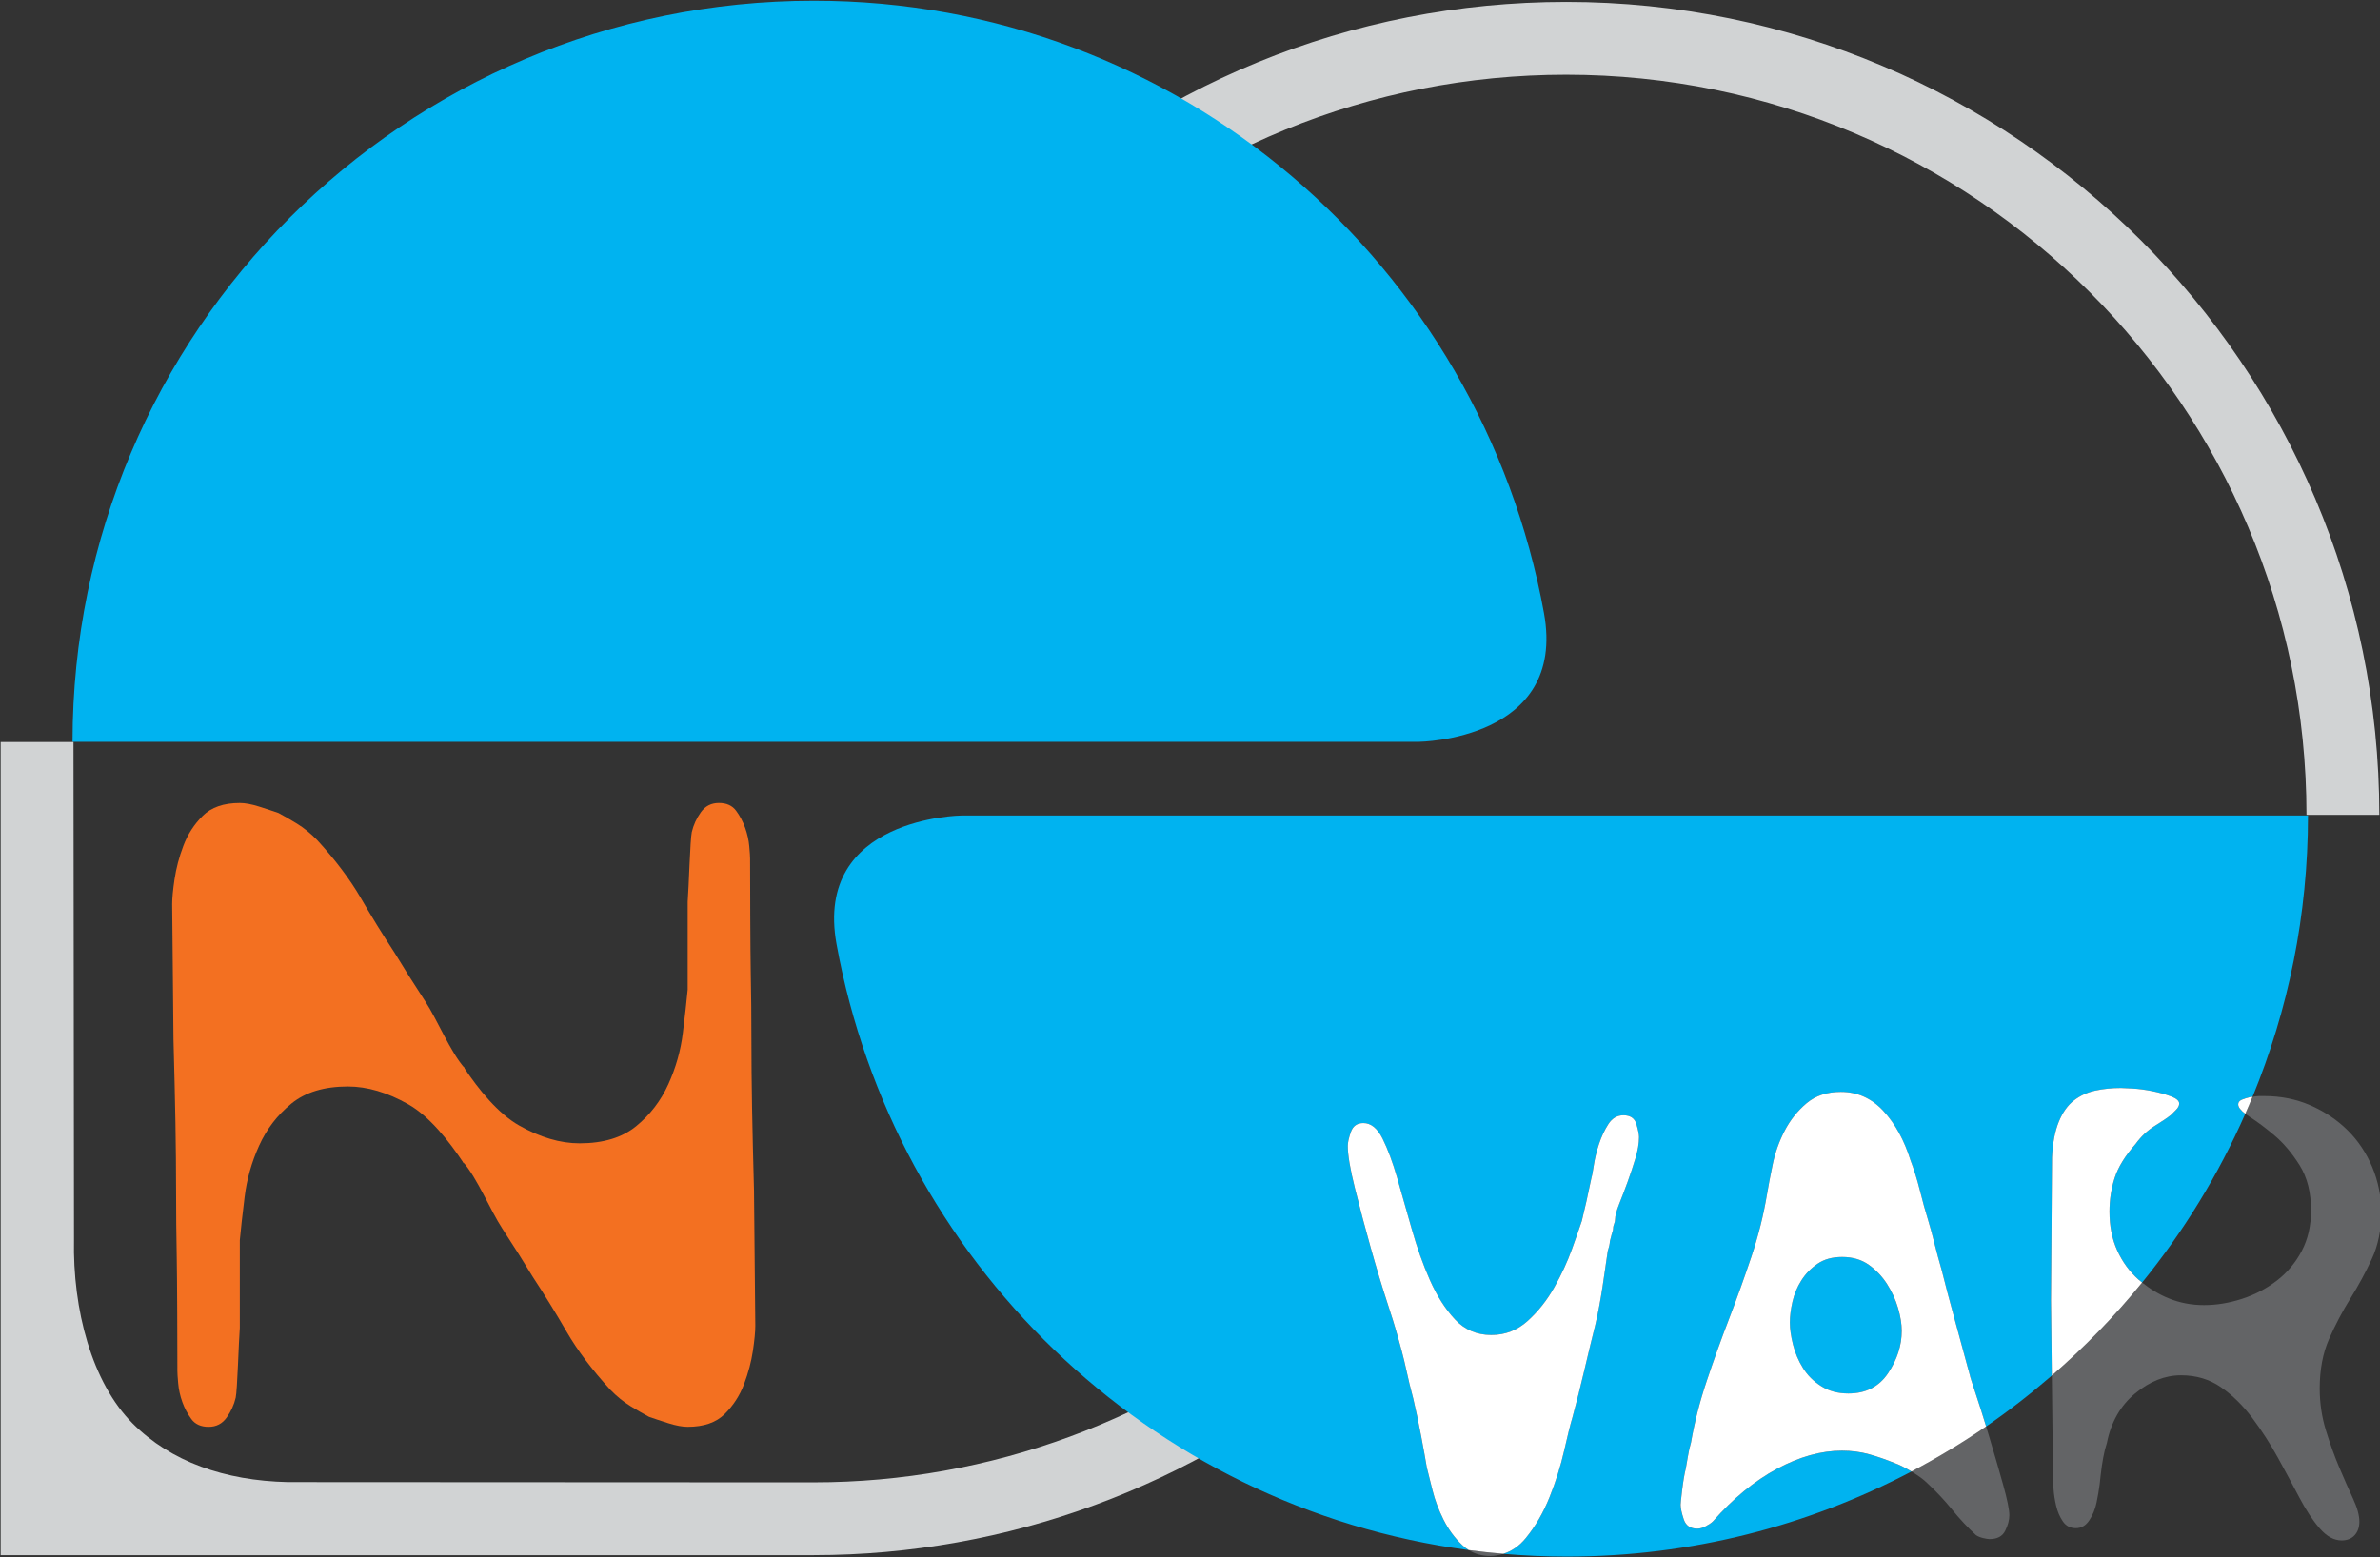 <?xml version="1.0" encoding="utf-8"?>
<!-- Generator: Adobe Illustrator 16.0.0, SVG Export Plug-In . SVG Version: 6.00 Build 0)  -->
<!DOCTYPE svg PUBLIC "-//W3C//DTD SVG 1.1//EN" "http://www.w3.org/Graphics/SVG/1.1/DTD/svg11.dtd">
<svg version="1.1" id="Layer_1" xmlns="http://www.w3.org/2000/svg" xmlns:xlink="http://www.w3.org/1999/xlink" x="0px" y="0px"
	 width="228.781px" height="149.75px" viewBox="0 0 228.781 149.75" enable-background="new 0 0 228.781 149.75"
	 xml:space="preserve">
<rect x="0" y="0" width="228.781" height="149.75" fill="#333333" stroke="none"/>
<g>
	<path fill="#D1D3D4" d="M228.715,78.353c0-43.102-35.065-78.167-78.166-78.167c-20.67,0-40.158,7.991-54.876,22.502l4.914,4.984
		c13.4-13.211,31.144-20.486,49.962-20.486c39.24,0,71.166,31.926,71.166,71.167H228.715z"/>
</g>
<path fill="#00B3F0" d="M136.397,71.329H6.972c0-39.354,31.903-71.258,71.258-71.258c35.131,0,64.102,25.463,70.186,58.874
	C150.647,71.196,136.397,71.329,136.397,71.329z"/>
<g>
	<path fill="#F37021" d="M44.599,111.885c-1.449-2.189-3.334-4.56-5.35-5.7c-2.016-1.142-3.949-1.714-5.809-1.714
		c-2.273,0-4.082,0.548-5.426,1.642c-1.344,1.096-2.379,2.44-3.102,4.037c-0.723,1.596-1.188,3.237-1.395,4.924
		c-0.207,1.689-0.363,3.078-0.465,4.172v8.439c-0.105,1.279-0.238,6.027-0.395,6.71c-0.16,0.683-0.449,1.32-0.871,1.913
		s-1,0.89-1.734,0.89c-0.738,0-1.293-0.248-1.66-0.752c-0.367-0.503-0.656-1.048-0.867-1.641s-0.344-1.187-0.395-1.779
		c-0.055-0.593-0.078-0.979-0.078-1.165c0-2.642-0.023-8.799-0.063-10.943c-0.043-2.145-0.063-4.266-0.063-6.365
		c0-2.096-0.023-4.31-0.063-6.634c-0.043-2.323-0.105-4.992-0.188-8.002l-0.125-12.995c0-0.545,0.074-1.345,0.23-2.393
		s0.438-2.117,0.852-3.213c0.414-1.094,1.031-2.052,1.859-2.872c0.824-0.821,2.012-1.231,3.559-1.231
		c0.516,0,1.137,0.117,1.859,0.345s1.344,0.435,1.859,0.614c0.516,0.275,1.113,0.62,1.785,1.03c0.672,0.414,1.316,0.938,1.938,1.576
		c1.754,1.92,3.148,3.771,4.184,5.555c1.031,1.785,2.117,3.544,3.254,5.278c0.828,1.372,1.809,2.927,2.945,4.665
		c1.137,1.737,2.434,4.903,3.777,6.41"/>
	<path fill="#F37021" d="M44.563,102.593c1.449,2.189,3.327,4.49,5.343,5.631c2.016,1.142,3.949,1.714,5.809,1.714
		c2.273,0,4.082-0.548,5.426-1.642c1.344-1.096,2.379-2.44,3.102-4.037c0.723-1.596,1.188-3.237,1.395-4.924
		c0.207-1.689,0.363-3.078,0.465-4.172v-8.439c0.105-1.279,0.238-6.027,0.395-6.71c0.16-0.683,0.449-1.32,0.871-1.913
		s1-0.89,1.734-0.89c0.738,0,1.293,0.248,1.66,0.752c0.367,0.503,0.656,1.048,0.867,1.641s0.344,1.187,0.395,1.779
		c0.055,0.593,0.078,0.979,0.078,1.165c0,2.642,0.023,8.799,0.063,10.943c0.043,2.145,0.063,4.266,0.063,6.365
		c0,2.096,0.023,4.31,0.063,6.634c0.043,2.323,0.105,4.992,0.188,8.002l0.125,12.995c0,0.545-0.074,1.345-0.23,2.393
		s-0.438,2.117-0.852,3.213c-0.414,1.094-1.031,2.052-1.859,2.872c-0.824,0.821-2.012,1.231-3.559,1.231
		c-0.516,0-1.137-0.117-1.859-0.345s-1.344-0.435-1.859-0.614c-0.516-0.275-1.113-0.62-1.785-1.03
		c-0.672-0.414-1.316-0.938-1.938-1.576c-1.754-1.92-3.148-3.771-4.184-5.555c-1.031-1.785-2.117-3.544-3.254-5.278
		c-0.828-1.372-1.809-2.927-2.945-4.665c-1.137-1.737-2.434-4.903-3.777-6.41"/>
</g>
<g>
	<path fill="#D1D3D4" d="M7.114,119.175l-0.05-47.827h-7v74.688v3.5h3.5h74.683l0.421-6.975l-0.438,6.973
		c18.565,0,36.561-6.622,50.672-18.647l-4.54-5.328c-12.846,10.947-29.229,16.976-46.132,16.976l-0.421,6.975l0.438-6.973
		l-47.106-0.024l-3.469-0.002c-6.092-0.136-11.251-1.968-14.905-5.621C8.821,132.939,6.976,125.919,7.114,119.175"/>
</g>
<g>
	<path fill="none" d="M208.469,124.843c1.066,0.434,2.197,0.648,3.396,0.648s2.414-0.199,3.646-0.6
		c1.23-0.398,2.346-0.982,3.346-1.75c0.998-0.766,1.797-1.717,2.396-2.85c0.598-1.133,0.898-2.434,0.898-3.9
		c0-1.732-0.367-3.182-1.1-4.35c-0.734-1.166-1.533-2.115-2.4-2.85s-1.668-1.334-2.4-1.801c-0.16-0.102-0.296-0.198-0.421-0.294
		c-2.583,5.864-5.926,11.316-9.916,16.226C206.691,123.953,207.539,124.465,208.469,124.843z"/>
	<path fill="#00B3F0" d="M181.396,123.472c-0.469-0.734-1.055-1.354-1.758-1.854s-1.559-0.752-2.563-0.752
		c-0.938,0-1.725,0.219-2.361,0.652s-1.156,0.969-1.559,1.604s-0.686,1.318-0.854,2.053s-0.25,1.402-0.25,2.004
		s0.1,1.303,0.301,2.104c0.201,0.803,0.52,1.555,0.955,2.256c0.434,0.701,1.02,1.285,1.758,1.752
		c0.736,0.469,1.607,0.701,2.613,0.701c1.674,0,2.945-0.65,3.816-1.953s1.307-2.656,1.307-4.059c0-0.668-0.117-1.402-0.352-2.203
		S181.865,124.206,181.396,123.472z"/>
	<path fill="#00B3F0" d="M197.252,111.298c0.066-1.395,0.285-2.541,0.654-3.439c0.367-0.898,0.854-1.58,1.455-2.045
		s1.289-0.781,2.059-0.947s1.59-0.25,2.457-0.25c0.133,0,0.5,0.018,1.1,0.051s1.232,0.117,1.9,0.25
		c0.666,0.133,1.266,0.301,1.801,0.5c0.533,0.199,0.801,0.432,0.801,0.697c0,0.199-0.102,0.4-0.301,0.6
		c-0.201,0.199-0.367,0.367-0.5,0.5c-0.334,0.266-0.852,0.615-1.551,1.049s-1.316,1.016-1.85,1.746c-1,1.133-1.668,2.217-2,3.248
		c-0.334,1.031-0.5,2.113-0.5,3.246c0,1.398,0.248,2.646,0.748,3.744c0.5,1.1,1.182,2.031,2.047,2.797
		c0.111,0.099,0.229,0.187,0.343,0.279c3.99-4.909,7.333-10.361,9.916-16.226c-0.448-0.341-0.679-0.645-0.679-0.905
		c0-0.199,0.115-0.35,0.35-0.451c0.232-0.1,0.498-0.184,0.799-0.25c0.08-0.018,0.15-0.014,0.229-0.027
		c3.428-8.342,5.33-17.472,5.33-27.05H92.434c0,0-14.25,0.133-12.019,12.384c5.531,30.37,29.973,54.168,60.761,58.249
		c-0.219-0.137-0.428-0.295-0.622-0.481c-0.734-0.699-1.334-1.518-1.801-2.451s-0.816-1.867-1.049-2.801
		c-0.234-0.934-0.418-1.668-0.551-2.203c-0.133-0.799-0.316-1.816-0.551-3.051s-0.482-2.418-0.748-3.553
		c-0.268-1-0.502-1.967-0.701-2.9s-0.533-2.201-1-3.803c-0.066-0.266-0.35-1.166-0.85-2.701s-1.018-3.252-1.551-5.154
		c-0.533-1.9-1.033-3.785-1.5-5.652s-0.699-3.236-0.699-4.104c0-0.332,0.1-0.783,0.299-1.35s0.6-0.852,1.201-0.852
		c0.732,0,1.35,0.502,1.85,1.506s0.967,2.26,1.4,3.764c0.434,1.506,0.9,3.145,1.4,4.918s1.082,3.414,1.75,4.918
		c0.666,1.506,1.465,2.76,2.398,3.764s2.1,1.506,3.502,1.506c1.332,0,2.5-0.451,3.5-1.357s1.85-1.979,2.549-3.219
		s1.266-2.465,1.699-3.672s0.75-2.111,0.951-2.717c0.133-0.535,0.281-1.172,0.449-1.91c0.166-0.738,0.316-1.441,0.451-2.113
		c0.066-0.201,0.148-0.637,0.25-1.309c0.1-0.67,0.266-1.357,0.5-2.061c0.232-0.703,0.531-1.342,0.898-1.912s0.85-0.855,1.451-0.855
		c0.666,0,1.082,0.285,1.25,0.852c0.166,0.568,0.25,0.986,0.25,1.252c0,0.602-0.117,1.287-0.35,2.055
		c-0.234,0.768-0.484,1.52-0.75,2.254c-0.268,0.734-0.535,1.436-0.801,2.104c-0.268,0.668-0.4,1.17-0.4,1.502
		c0,0.135-0.033,0.285-0.1,0.451c-0.066,0.168-0.1,0.352-0.1,0.551c-0.066,0.201-0.168,0.568-0.301,1.102
		c0,0.201-0.066,0.502-0.199,0.902c-0.133,0.936-0.301,2.07-0.5,3.406c-0.201,1.336-0.434,2.572-0.699,3.705
		c-0.334,1.336-0.684,2.789-1.051,4.359s-0.752,3.088-1.15,4.557c-0.199,0.668-0.467,1.738-0.799,3.207
		c-0.334,1.469-0.801,2.955-1.4,4.457c-0.602,1.504-1.367,2.822-2.301,3.957c-0.624,0.76-1.347,1.241-2.149,1.493
		c2.01,0.171,4.041,0.266,6.097,0.266c11.97,0,23.241-2.965,33.144-8.179c-0.664-0.397-1.195-0.665-1.592-0.799
		c-0.801-0.332-1.617-0.617-2.449-0.852c-0.834-0.234-1.717-0.352-2.65-0.352c-2,0-4.084,0.584-6.25,1.75
		c-2.168,1.168-4.217,2.852-6.15,5.051c-0.133,0.133-0.35,0.283-0.65,0.449c-0.301,0.168-0.584,0.25-0.85,0.25
		c-0.668,0-1.102-0.299-1.301-0.898s-0.299-1.066-0.299-1.4c0-0.133,0.049-0.617,0.15-1.451c0.1-0.832,0.217-1.516,0.35-2.049
		c0.066-0.332,0.133-0.717,0.199-1.15s0.168-0.883,0.301-1.348c0.332-1.928,0.832-3.889,1.5-5.883
		c0.666-1.994,1.383-3.988,2.15-5.982c0.766-1.994,1.482-3.988,2.15-5.982c0.666-1.994,1.166-3.988,1.5-5.984
		c0.133-0.797,0.314-1.76,0.549-2.891c0.232-1.129,0.615-2.209,1.15-3.24c0.533-1.031,1.232-1.912,2.1-2.643
		s1.967-1.098,3.301-1.098c1.6,0,2.967,0.615,4.1,1.846s1.998,2.811,2.6,4.738c0.332,0.865,0.633,1.83,0.9,2.895
		c0.266,1.064,0.533,2.029,0.801,2.893c0.199,0.666,0.398,1.398,0.598,2.195c0.199,0.799,0.434,1.664,0.701,2.594
		c0.332,1.332,0.75,2.912,1.25,4.74s0.982,3.607,1.451,5.336c0,0.066,0.199,0.699,0.6,1.896c0.302,0.907,0.625,1.921,0.966,3.039
		c2.2-1.513,4.304-3.152,6.316-4.896l-0.083-7.206L197.252,111.298z"/>
	<path fill="#636466" d="M143.253,149.616c0.441,0,0.854-0.086,1.251-0.21c-1.117-0.095-2.227-0.214-3.328-0.359
		C141.779,149.424,142.471,149.616,143.253,149.616z"/>
	<path fill="#FFFFFF" d="M146.653,147.913c0.934-1.135,1.699-2.453,2.301-3.957c0.6-1.502,1.066-2.988,1.4-4.457
		c0.332-1.469,0.6-2.539,0.799-3.207c0.398-1.469,0.783-2.986,1.15-4.557s0.717-3.023,1.051-4.359
		c0.266-1.133,0.498-2.369,0.699-3.705c0.199-1.336,0.367-2.471,0.5-3.406c0.133-0.4,0.199-0.701,0.199-0.902
		c0.133-0.533,0.234-0.9,0.301-1.102c0-0.199,0.033-0.383,0.1-0.551c0.066-0.166,0.1-0.316,0.1-0.451c0-0.332,0.133-0.834,0.4-1.502
		c0.266-0.668,0.533-1.369,0.801-2.104c0.266-0.734,0.516-1.486,0.75-2.254c0.232-0.768,0.35-1.453,0.35-2.055
		c0-0.266-0.084-0.684-0.25-1.252c-0.168-0.566-0.584-0.852-1.25-0.852c-0.602,0-1.084,0.285-1.451,0.855s-0.666,1.209-0.898,1.912
		c-0.234,0.703-0.4,1.391-0.5,2.061c-0.102,0.672-0.184,1.107-0.25,1.309c-0.135,0.672-0.285,1.375-0.451,2.113
		c-0.168,0.738-0.316,1.375-0.449,1.91c-0.201,0.605-0.518,1.51-0.951,2.717s-1,2.432-1.699,3.672s-1.549,2.313-2.549,3.219
		s-2.168,1.357-3.5,1.357c-1.402,0-2.568-0.502-3.502-1.506s-1.732-2.258-2.398-3.764c-0.668-1.504-1.25-3.145-1.75-4.918
		s-0.967-3.412-1.4-4.918c-0.434-1.504-0.9-2.76-1.4-3.764s-1.117-1.506-1.85-1.506c-0.602,0-1.002,0.285-1.201,0.852
		s-0.299,1.018-0.299,1.35c0,0.867,0.232,2.236,0.699,4.104s0.967,3.752,1.5,5.652c0.533,1.902,1.051,3.619,1.551,5.154
		s0.783,2.436,0.85,2.701c0.467,1.602,0.801,2.869,1,3.803s0.434,1.9,0.701,2.9c0.266,1.135,0.514,2.318,0.748,3.553
		s0.418,2.252,0.551,3.051c0.133,0.535,0.316,1.27,0.551,2.203c0.232,0.934,0.582,1.867,1.049,2.801s1.066,1.752,1.801,2.451
		c0.194,0.187,0.403,0.345,0.622,0.481c1.102,0.146,2.211,0.265,3.328,0.359C145.307,149.154,146.029,148.673,146.653,147.913z"/>
	<path fill="#636466" d="M183.752,141.497c0.666,0.402,1.166,0.77,1.5,1.104c0.867,0.803,1.666,1.656,2.4,2.559
		c0.732,0.902,1.5,1.723,2.301,2.457c0.199,0.125,0.432,0.219,0.699,0.281c0.266,0.063,0.467,0.094,0.6,0.094
		c0.734,0,1.234-0.266,1.5-0.797s0.4-1.031,0.4-1.498c0-0.531-0.201-1.514-0.6-2.943c-0.4-1.43-0.834-2.926-1.301-4.488
		c-0.113-0.378-0.224-0.745-0.333-1.102c-2.298,1.579-4.693,3.023-7.175,4.33C183.747,141.494,183.749,141.495,183.752,141.497z"/>
	<path fill="#FFFFFF" d="M189.354,132.228c-0.469-1.729-0.951-3.508-1.451-5.336s-0.918-3.408-1.25-4.74
		c-0.268-0.93-0.502-1.795-0.701-2.594c-0.199-0.797-0.398-1.529-0.598-2.195c-0.268-0.863-0.535-1.828-0.801-2.893
		c-0.268-1.064-0.568-2.029-0.9-2.895c-0.602-1.928-1.467-3.508-2.6-4.738s-2.5-1.846-4.1-1.846c-1.334,0-2.434,0.367-3.301,1.098
		s-1.566,1.611-2.1,2.643c-0.535,1.031-0.918,2.111-1.15,3.24c-0.234,1.131-0.416,2.094-0.549,2.891
		c-0.334,1.996-0.834,3.99-1.5,5.984c-0.668,1.994-1.385,3.988-2.15,5.982c-0.768,1.994-1.484,3.988-2.15,5.982
		c-0.668,1.994-1.168,3.955-1.5,5.883c-0.133,0.465-0.234,0.914-0.301,1.348s-0.133,0.818-0.199,1.15
		c-0.133,0.533-0.25,1.217-0.35,2.049c-0.102,0.834-0.15,1.318-0.15,1.451c0,0.334,0.1,0.801,0.299,1.4s0.633,0.898,1.301,0.898
		c0.266,0,0.549-0.082,0.85-0.25c0.301-0.166,0.518-0.316,0.65-0.449c1.934-2.199,3.982-3.883,6.15-5.051
		c2.166-1.166,4.25-1.75,6.25-1.75c0.934,0,1.816,0.117,2.65,0.352c0.832,0.234,1.648,0.52,2.449,0.852
		c0.396,0.134,0.928,0.401,1.592,0.799c2.481-1.307,4.877-2.751,7.175-4.33c-0.341-1.118-0.664-2.132-0.966-3.039
		C189.553,132.927,189.354,132.294,189.354,132.228z M181.496,132.038c-0.871,1.303-2.143,1.953-3.816,1.953
		c-1.006,0-1.877-0.232-2.613-0.701c-0.738-0.467-1.324-1.051-1.758-1.752c-0.436-0.701-0.754-1.453-0.955-2.256
		c-0.201-0.801-0.301-1.502-0.301-2.104s0.082-1.27,0.25-2.004s0.451-1.418,0.854-2.053s0.922-1.17,1.559-1.604
		s1.424-0.652,2.361-0.652c1.004,0,1.859,0.252,2.563,0.752s1.289,1.119,1.758,1.854s0.82,1.504,1.055,2.305
		s0.352,1.535,0.352,2.203C182.803,129.382,182.367,130.735,181.496,132.038z"/>
	<path fill="#636466" d="M225.943,124.843c0.77-1.234,1.455-2.5,2.057-3.801s0.902-2.783,0.902-4.451
		c0-1.531-0.287-2.98-0.857-4.348s-1.359-2.551-2.367-3.551s-2.197-1.799-3.568-2.4c-1.371-0.6-2.857-0.9-4.457-0.9
		c-0.066,0-0.234,0-0.5,0c-0.195,0-0.41,0.037-0.623,0.072c-0.225,0.549-0.46,1.092-0.698,1.634
		c0.125,0.096,0.261,0.192,0.421,0.294c0.732,0.467,1.533,1.066,2.4,1.801s1.666,1.684,2.4,2.85c0.732,1.168,1.1,2.617,1.1,4.35
		c0,1.467-0.301,2.768-0.898,3.9c-0.6,1.133-1.398,2.084-2.396,2.85c-1,0.768-2.115,1.352-3.346,1.75
		c-1.232,0.4-2.447,0.6-3.646,0.6s-2.33-0.215-3.396-0.648c-0.93-0.378-1.777-0.89-2.554-1.52c-2.626,3.23-5.535,6.219-8.68,8.944
		l0.116,9.974c0,0.133,0.016,0.449,0.049,0.949s0.117,1.035,0.25,1.602s0.348,1.066,0.646,1.5c0.297,0.434,0.713,0.648,1.244,0.648
		s0.961-0.25,1.293-0.75s0.564-1.066,0.697-1.699s0.232-1.217,0.299-1.75s0.1-0.834,0.1-0.9c0.066-0.6,0.148-1.166,0.248-1.699
		s0.217-1,0.35-1.4c0.4-2,1.303-3.582,2.707-4.75c1.404-1.166,2.875-1.75,4.414-1.75c1.469,0,2.756,0.387,3.859,1.156
		s2.107,1.758,3.01,2.963c0.902,1.207,1.721,2.479,2.457,3.818c0.734,1.34,1.42,2.613,2.055,3.818
		c0.635,1.207,1.287,2.195,1.955,2.965s1.371,1.154,2.107,1.154c0.535,0,0.953-0.166,1.254-0.5s0.451-0.768,0.451-1.303
		c0-0.6-0.201-1.334-0.602-2.201c-0.402-0.867-0.836-1.852-1.305-2.953s-0.902-2.303-1.303-3.604
		c-0.402-1.301-0.602-2.652-0.602-4.055c0-1.801,0.301-3.387,0.902-4.756C224.49,127.378,225.174,126.077,225.943,124.843z"/>
	<path fill="#FFFFFF" d="M205.915,123.323c-0.114-0.093-0.231-0.181-0.343-0.279c-0.865-0.766-1.547-1.697-2.047-2.797
		c-0.5-1.098-0.748-2.346-0.748-3.744c0-1.133,0.166-2.215,0.5-3.246c0.332-1.031,1-2.115,2-3.248c0.533-0.73,1.15-1.313,1.85-1.746
		s1.217-0.783,1.551-1.049c0.133-0.133,0.299-0.301,0.5-0.5c0.199-0.199,0.301-0.4,0.301-0.6c0-0.266-0.268-0.498-0.801-0.697
		c-0.535-0.199-1.135-0.367-1.801-0.5c-0.668-0.133-1.301-0.217-1.9-0.25s-0.967-0.051-1.1-0.051c-0.867,0-1.688,0.084-2.457,0.25
		s-1.457,0.482-2.059,0.947s-1.088,1.146-1.455,2.045c-0.369,0.898-0.588,2.045-0.654,3.439l-0.1,13.764l0.083,7.206
		C200.38,129.542,203.289,126.554,205.915,123.323z"/>
	<path fill="#FFFFFF" d="M215.502,105.741c-0.234,0.102-0.35,0.252-0.35,0.451c0,0.261,0.23,0.564,0.679,0.905
		c0.238-0.542,0.474-1.085,0.698-1.634c-0.078,0.014-0.148,0.01-0.229,0.027C216,105.558,215.734,105.642,215.502,105.741z"/>
</g>
</svg>
